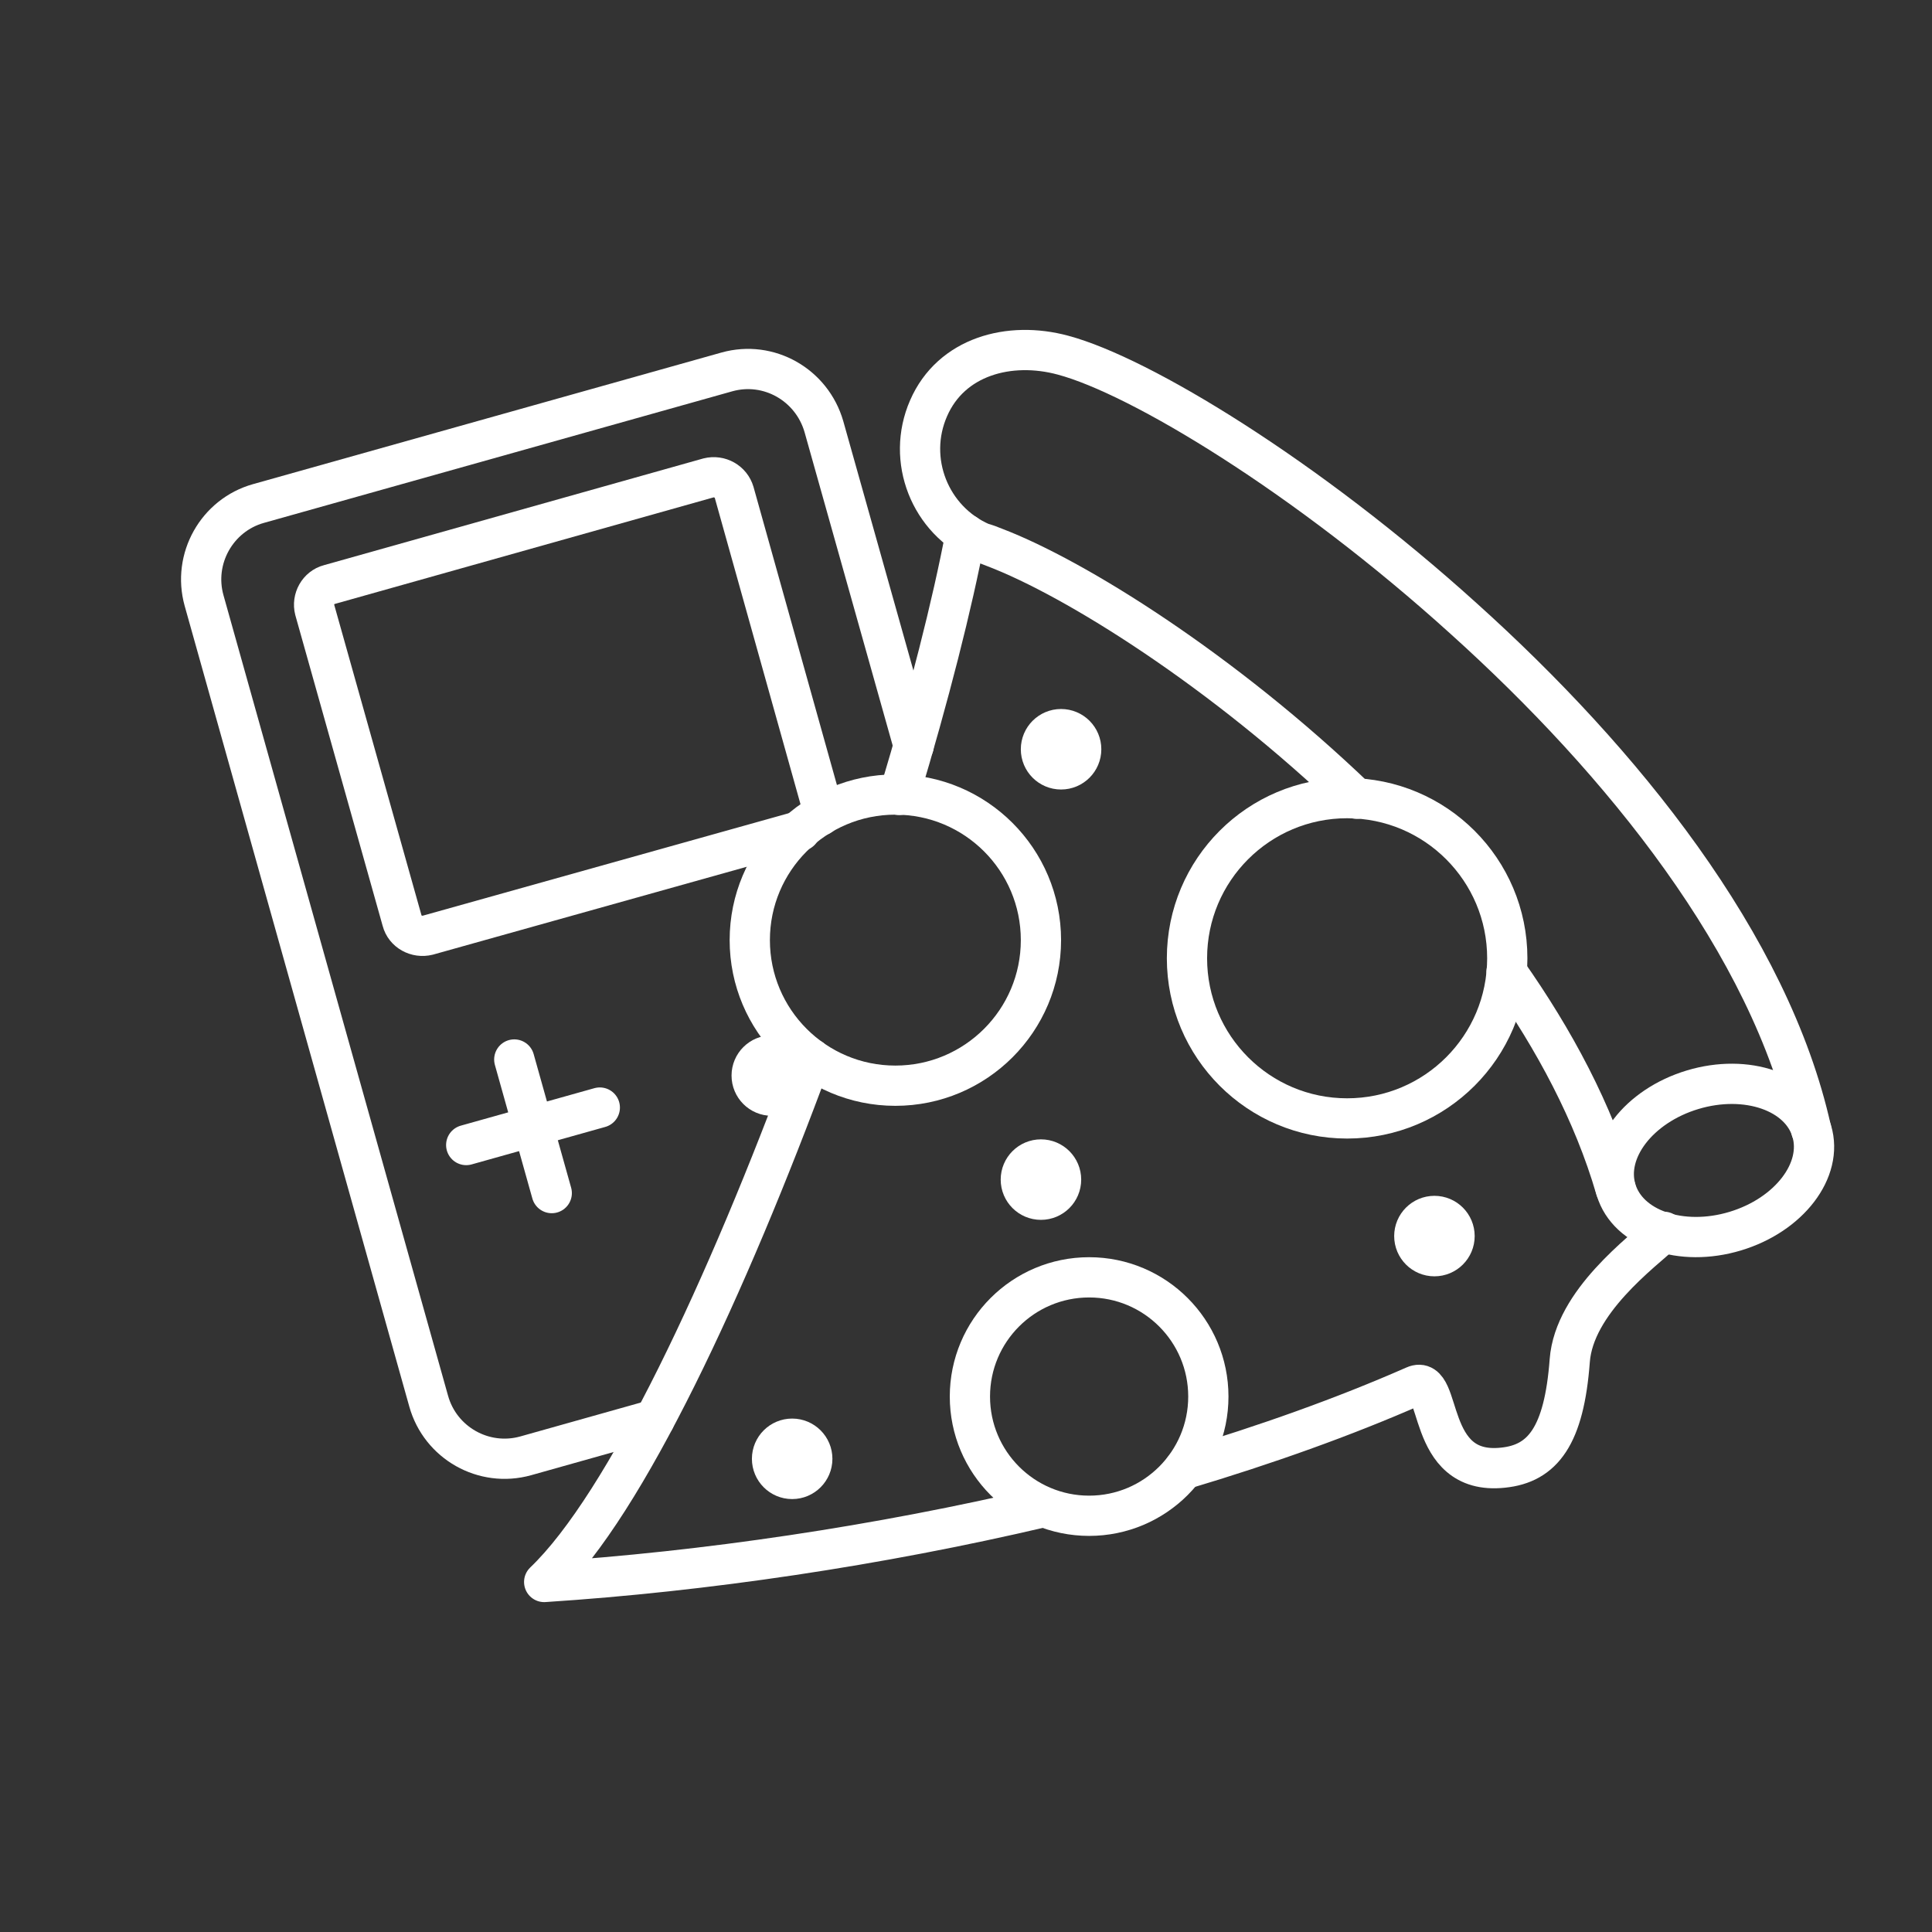 <svg viewBox="0 0 48 48" xmlns="http://www.w3.org/2000/svg">
    <rect x="0" y="0" width="48" height="48" fill="#333333" stroke="none"/>
    <style>
        .a{fill:none;stroke:#FFFFFF;stroke-linecap:round;stroke-linejoin:round}
    </style>
    <circle class="a" cx="22.245" cy="23.357" r="3.617"/>
    <circle class="a" cx="33.469" cy="23.808" r="3.979"/>
    <circle class="a" cx="27.059" cy="34.697" r="2.962"/>
    <path class="a" d="M23.99,13.27c-0.33,1.75-0.91,4.02-1.65,6.48"/>
    <ellipse class="a" cx="42.57" cy="28.807" rx="2.537" ry="1.834" transform="matrix(0.958 -0.288 0.288 0.958 -6.497 13.494)"/>
    <path class="a" d="M33.7,19.844c-3.32-3.19-6.99-5.48-8.98-6.24 c-0.12-0.05-0.23-0.09-0.34-0.12c-1.28-0.56-1.87-2.06-1.31-3.34 c0.56-1.29,2.01-1.68,3.34-1.32c1.91,0.51,6.05,3.01,9.96,6.55 C40.29,18.904,43.98,23.464,45,28.074"/>
    <path class="a" d="M40.14,29.534c-0.55-1.89-1.52-3.7-2.71-5.39"/>
    <path class="a" d="M25.92,37.444c-4.09,0.96-8.4,1.6-12.4,1.86 c2.02-1.93,4.54-7.33,6.63-13"/>
    <path class="a" d="M29.41,36.504c2.04-0.61,3.98-1.3,5.73-2.07 c0.72-0.32,0.24,2.24,2.2,2.03C38.33,36.364,38.86,35.674,39,33.804 c0.11-1.46,1.79-2.69,2.34-3.2"/>
    <circle class="a" cx="26.362" cy="18.615" r="0.5"/>
    <circle class="a" cx="25.862" cy="29.307" r="0.5"/>
    <circle class="a" cx="19.681" cy="36.244" r="0.5"/>
    <circle class="a" cx="35.638" cy="30.71" r="0.5"/>
    <path class="a" d="M16.26,35.27l-3.2,0.9c-1.04,0.29-2.12-0.32-2.41-1.36 L5.07,14.92c-0.29-1.04,0.32-2.12,1.35-2.41l11.64-3.27 c1.04-0.29,2.11,0.32,2.41,1.36l2.23,7.93"/>
    <path class="a" d="M19.88,20.644l-9.25,2.59c-0.28,0.07-0.57-0.09-0.64-0.36 l-2.17-7.72C7.75,14.884,7.91,14.594,8.18,14.524l9.42-2.65 c0.28-0.07,0.56,0.09,0.64,0.36l2.16,7.72 c0.03,0.11,0.03,0.22-0.02,0.31"/>
    <line class="a" x1="12.777" x2="13.708" y1="26.323" y2="29.642"/>
    <line class="a" x1="14.902" x2="11.583" y1="27.517" y2="28.448"/>
    <circle class="a" cx="19.175" cy="26.722" r="0.5"/>
</svg>
